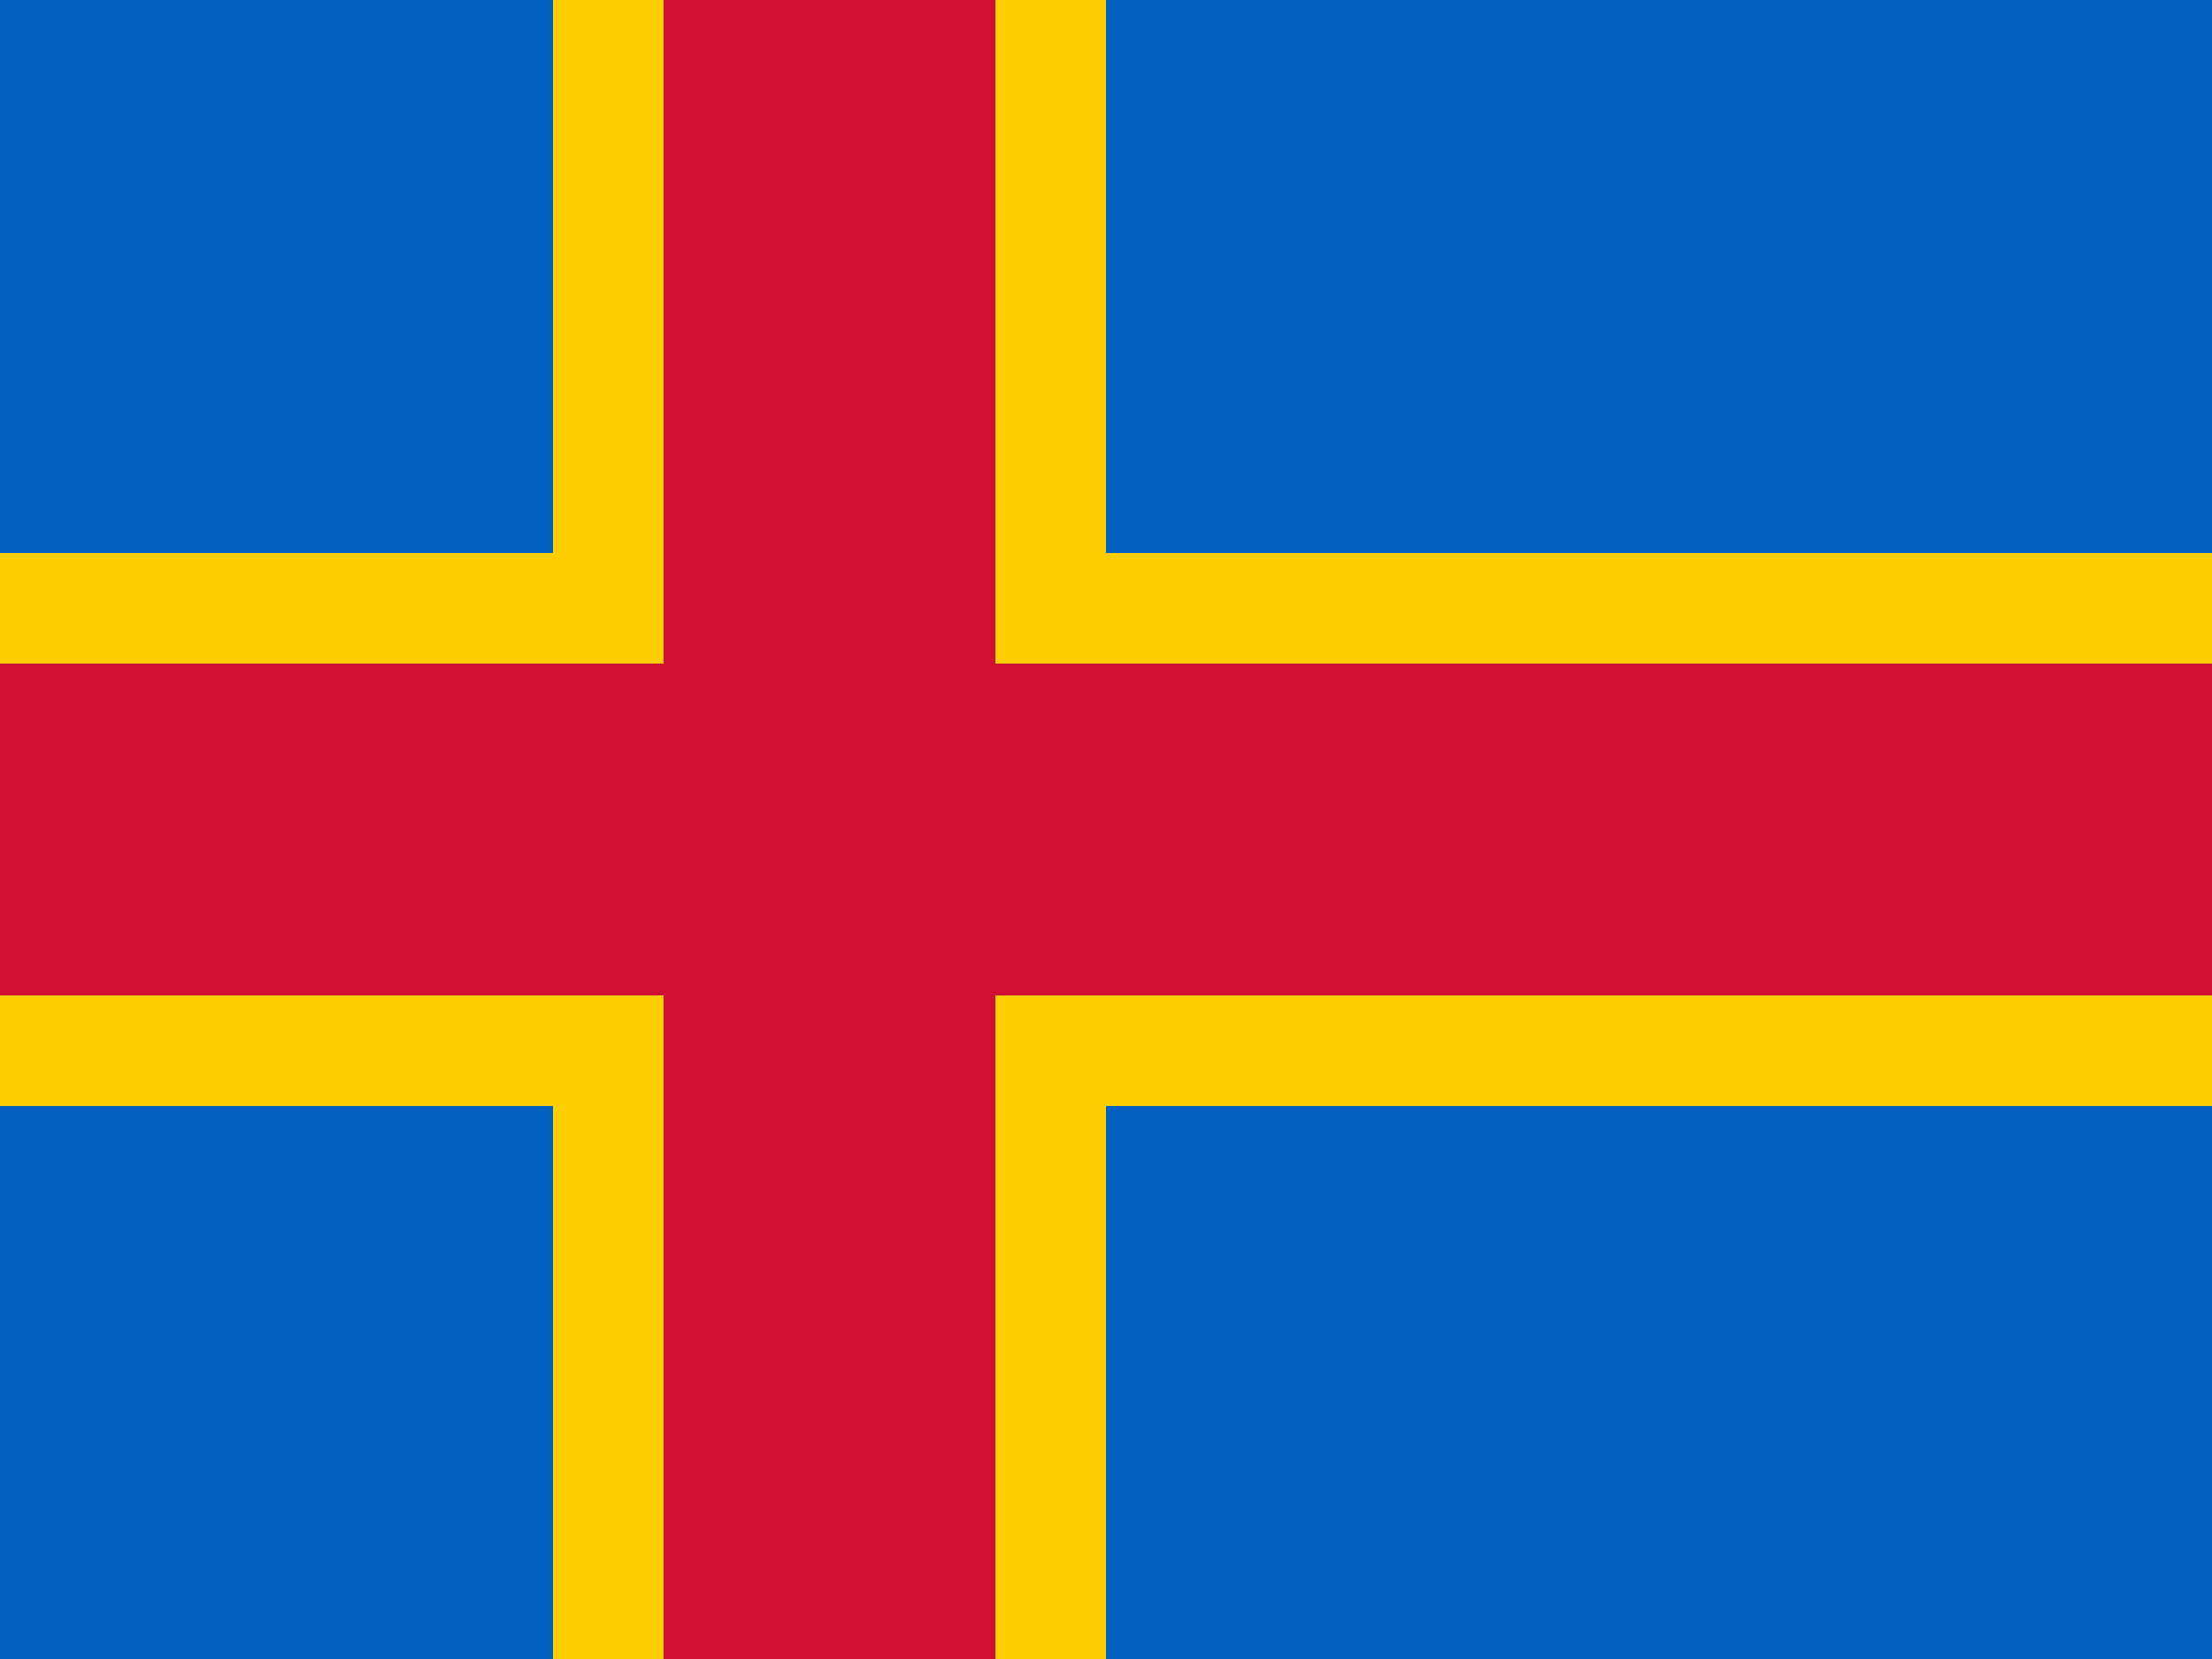 <svg viewBox="0 0 20 15" fill="none" xmlns="http://www.w3.org/2000/svg"><path d="M0 0v15h20V0H0Z" fill="#0061C1"/><path d="M6-.5h-.5v6h-6v4h6v6h4v-6h11v-4h-11v-6H6Z" fill="#d21034" stroke="#ffce00"/></svg>